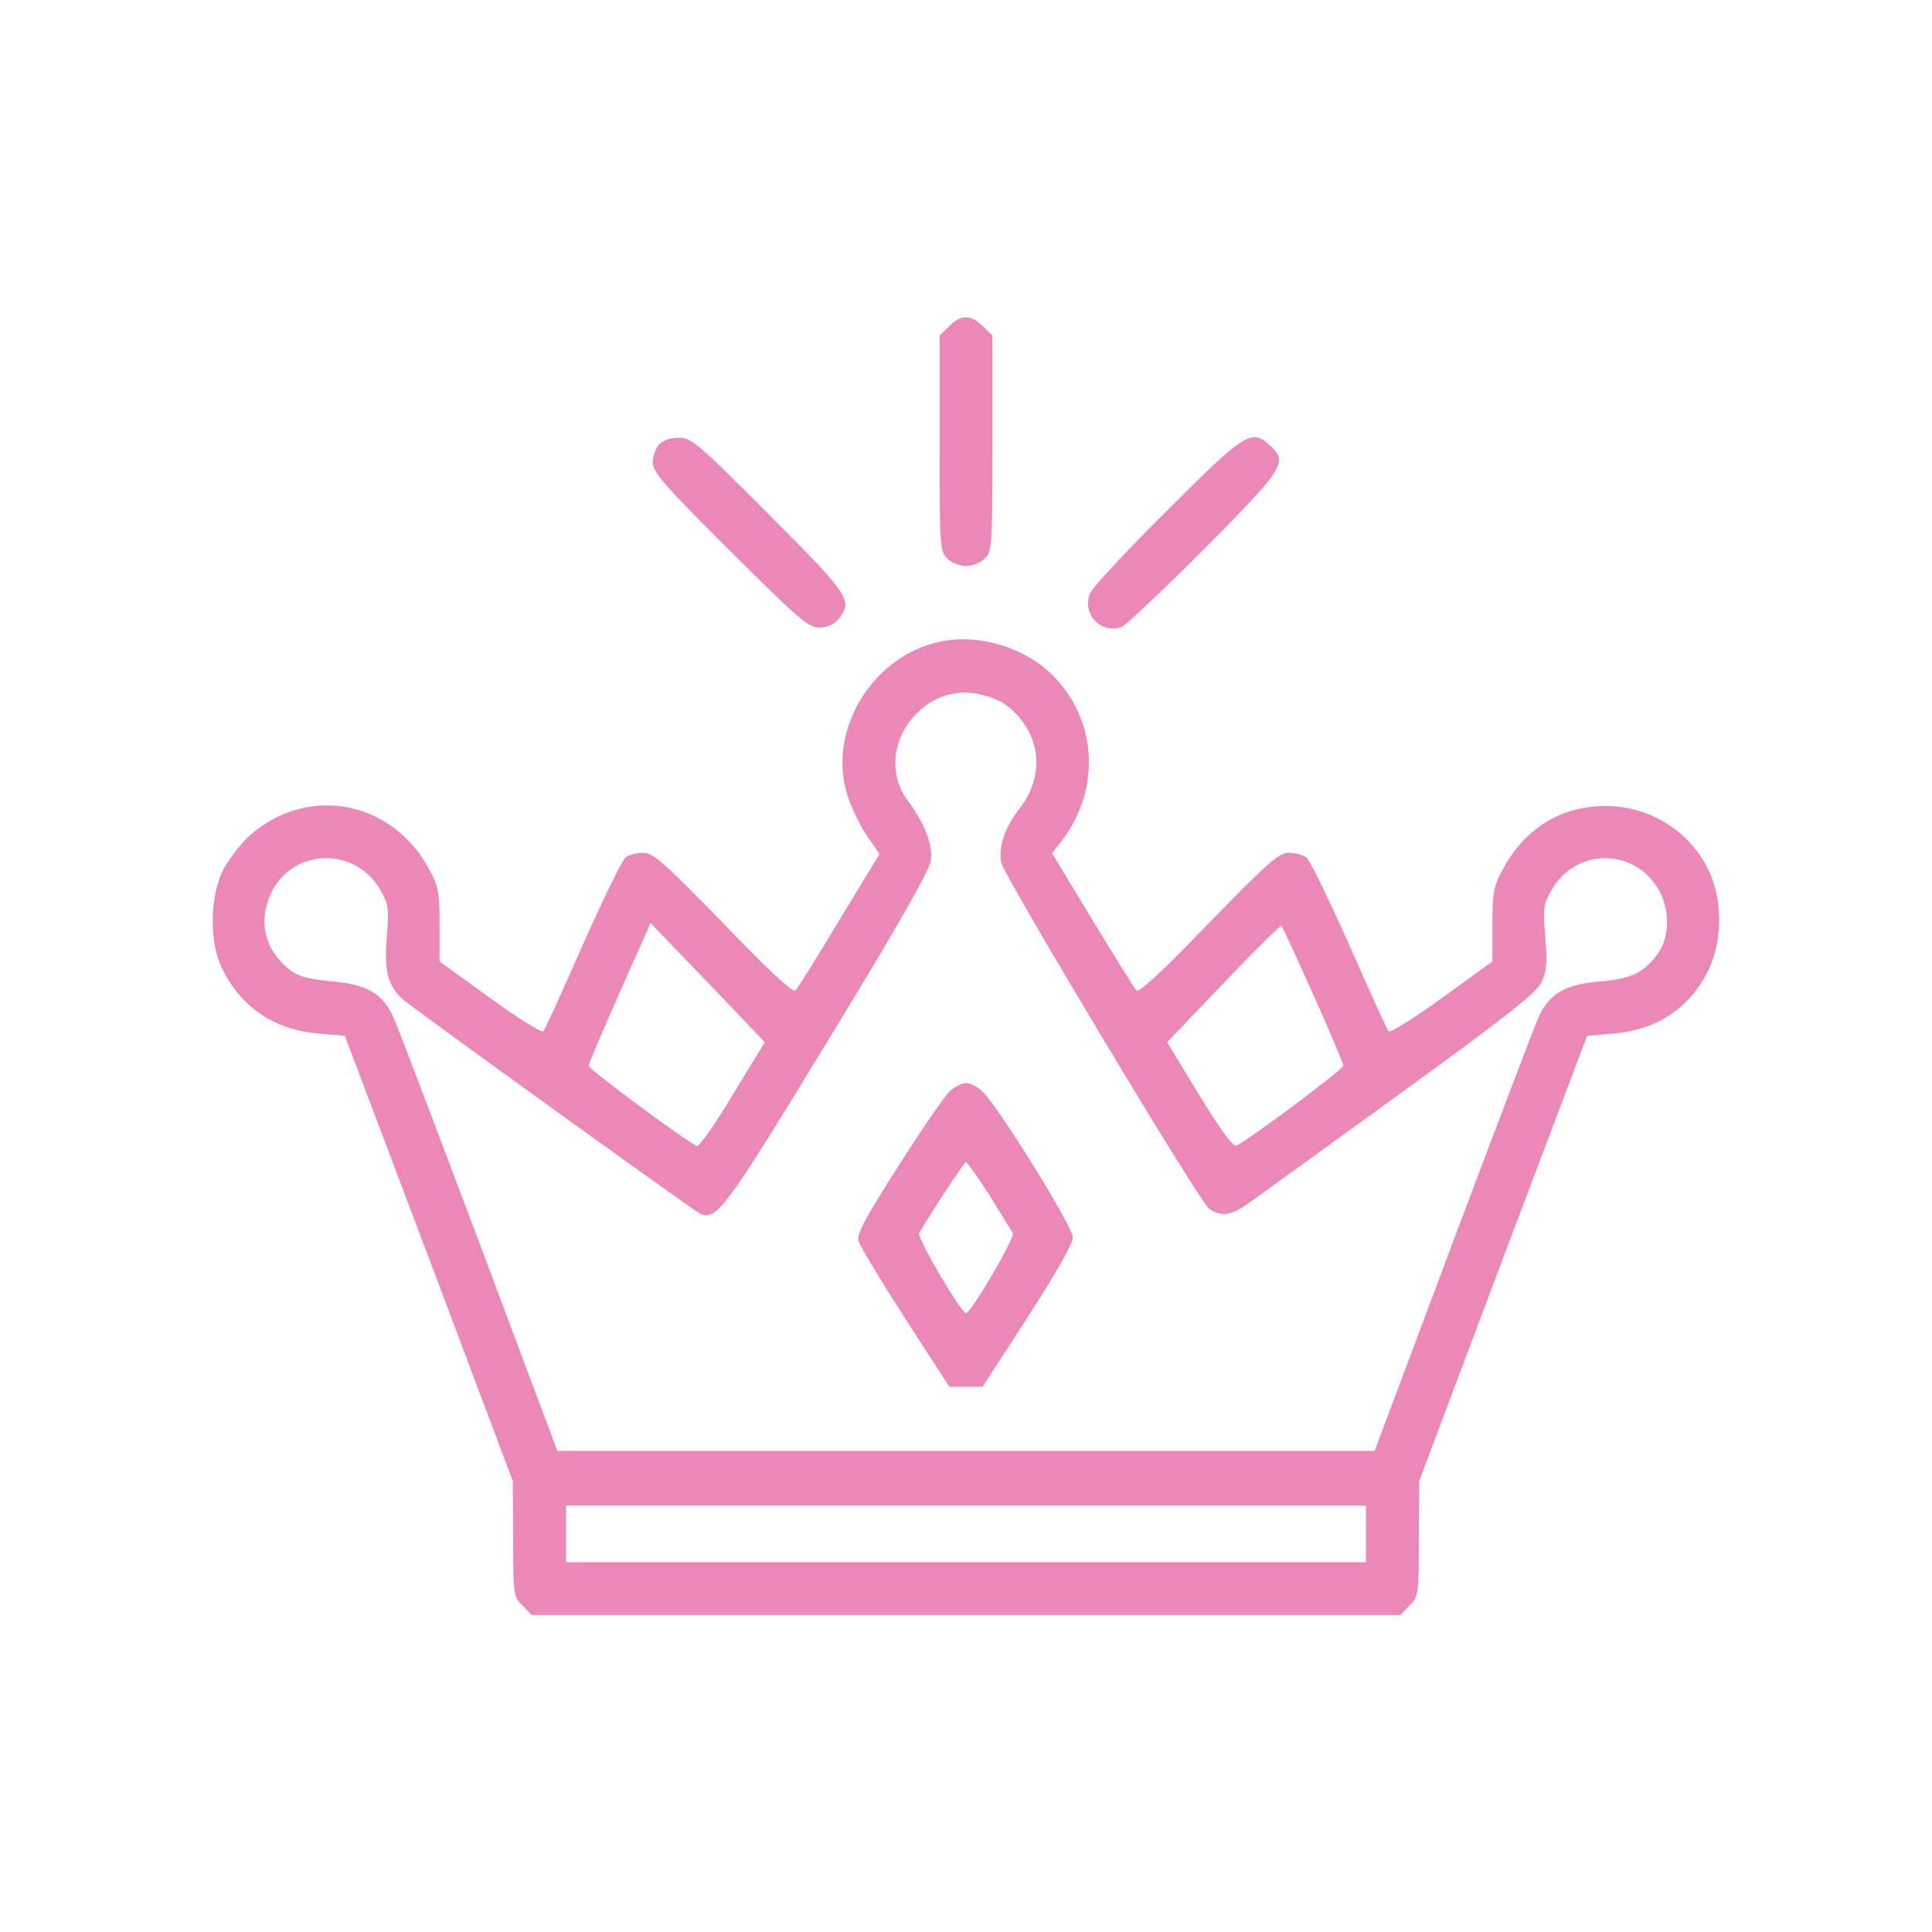 <?xml version="1.0" standalone="no"?>
<!DOCTYPE svg PUBLIC "-//W3C//DTD SVG 20010904//EN"
 "http://www.w3.org/TR/2001/REC-SVG-20010904/DTD/svg10.dtd">
<svg version="1.0" xmlns="http://www.w3.org/2000/svg"
 width="512pt" height="512pt" viewBox="0 0 512 512"
 preserveAspectRatio="xMidYMid meet">

<g transform="translate(0,512) scale(0.1,-0.1)"
fill="#ec88b8" stroke="none">
<path d="M2515 4255 l-25 -24 0 -286 c0 -272 1 -286 20 -305 11 -11 33 -20 50
-20 17 0 39 9 50 20 19 19 20 33 20 305 l0 286 -25 24 c-31 32 -59 32 -90 0z"/>
<path d="M1747 3942 c-10 -10 -17 -32 -17 -48 0 -25 31 -61 204 -233 182 -181
208 -204 237 -204 21 0 38 7 51 22 39 49 31 62 -185 278 -188 189 -205 203
-238 203 -22 0 -42 -7 -52 -18z"/>
<path d="M3094 3768 c-106 -105 -198 -204 -205 -220 -23 -55 29 -110 84 -89
12 5 111 99 220 208 211 213 220 228 174 271 -50 47 -65 38 -273 -170z"/>
<path d="M2493 3420 c-179 -37 -299 -231 -249 -402 9 -31 32 -80 51 -109 l36
-52 -107 -176 c-58 -97 -110 -180 -116 -186 -6 -7 -72 54 -191 178 -159 163
-186 187 -213 187 -16 0 -37 -6 -46 -12 -9 -7 -60 -112 -114 -233 -53 -121
-100 -224 -104 -228 -4 -5 -68 35 -141 88 l-134 97 0 96 c0 86 -3 103 -27 147
-98 185 -325 227 -478 89 -23 -21 -53 -61 -68 -88 -35 -68 -38 -187 -6 -257
49 -106 139 -168 259 -178 l69 -6 223 -590 222 -590 1 -153 c0 -149 1 -154 25
-177 l24 -25 1151 0 1151 0 24 25 c24 23 25 28 25 177 l1 153 222 590 223 590
69 6 c115 9 203 67 252 167 37 76 39 181 4 259 -48 107 -156 177 -276 177
-119 0 -215 -60 -273 -169 -24 -44 -27 -61 -27 -147 l0 -96 -134 -97 c-73 -53
-137 -93 -141 -88 -4 4 -51 107 -104 228 -54 121 -105 226 -114 233 -9 6 -30
12 -46 12 -27 0 -54 -24 -213 -187 -119 -124 -185 -185 -191 -178 -6 6 -58 90
-117 187 l-107 177 26 33 c104 137 94 320 -24 438 -74 74 -195 111 -297 90z
m156 -158 c18 -8 46 -33 61 -54 52 -71 48 -160 -9 -232 -37 -47 -55 -99 -48
-141 5 -32 527 -902 551 -918 33 -22 58 -19 104 14 26 18 208 150 404 292 284
206 360 266 373 294 14 29 16 51 10 119 -6 76 -5 87 16 124 66 118 231 113
290 -8 25 -52 22 -120 -8 -160 -38 -51 -69 -66 -154 -73 -93 -8 -134 -33 -162
-96 -10 -21 -111 -288 -226 -593 l-208 -555 -1083 0 -1083 0 -208 555 c-115
305 -216 572 -226 593 -28 63 -69 88 -162 96 -57 5 -88 13 -108 27 -71 53 -91
131 -54 208 58 120 224 123 290 6 21 -37 22 -48 16 -124 -8 -96 5 -138 56
-175 179 -133 765 -554 775 -558 44 -17 65 11 338 459 185 303 270 452 273
478 6 40 -17 98 -61 158 -52 69 -42 166 23 231 60 60 138 72 220 33z m-707
-1043 c-46 -77 -89 -138 -95 -136 -22 7 -286 203 -287 212 0 6 37 93 82 194
l82 185 152 -158 151 -158 -85 -139z m1538 266 c44 -98 80 -183 80 -189 0 -10
-257 -202 -284 -212 -9 -3 -43 44 -98 134 l-85 140 150 157 c82 86 151 154
153 152 2 -2 40 -84 84 -182z m140 -1430 l0 -75 -1060 0 -1060 0 0 75 0 75
1060 0 1060 0 0 -75z"/>
<path d="M2517 2228 c-14 -13 -75 -102 -136 -198 -87 -136 -111 -180 -106
-198 3 -13 59 -105 123 -205 l118 -182 44 0 44 0 120 185 c76 118 119 194 119
211 0 29 -198 348 -240 387 -13 12 -33 22 -43 22 -10 0 -30 -10 -43 -22z m105
-275 c30 -49 58 -94 62 -101 7 -11 -111 -212 -124 -212 -13 0 -131 201 -124
212 28 50 119 188 124 188 3 0 31 -39 62 -87z"/>
</g>
</svg>
